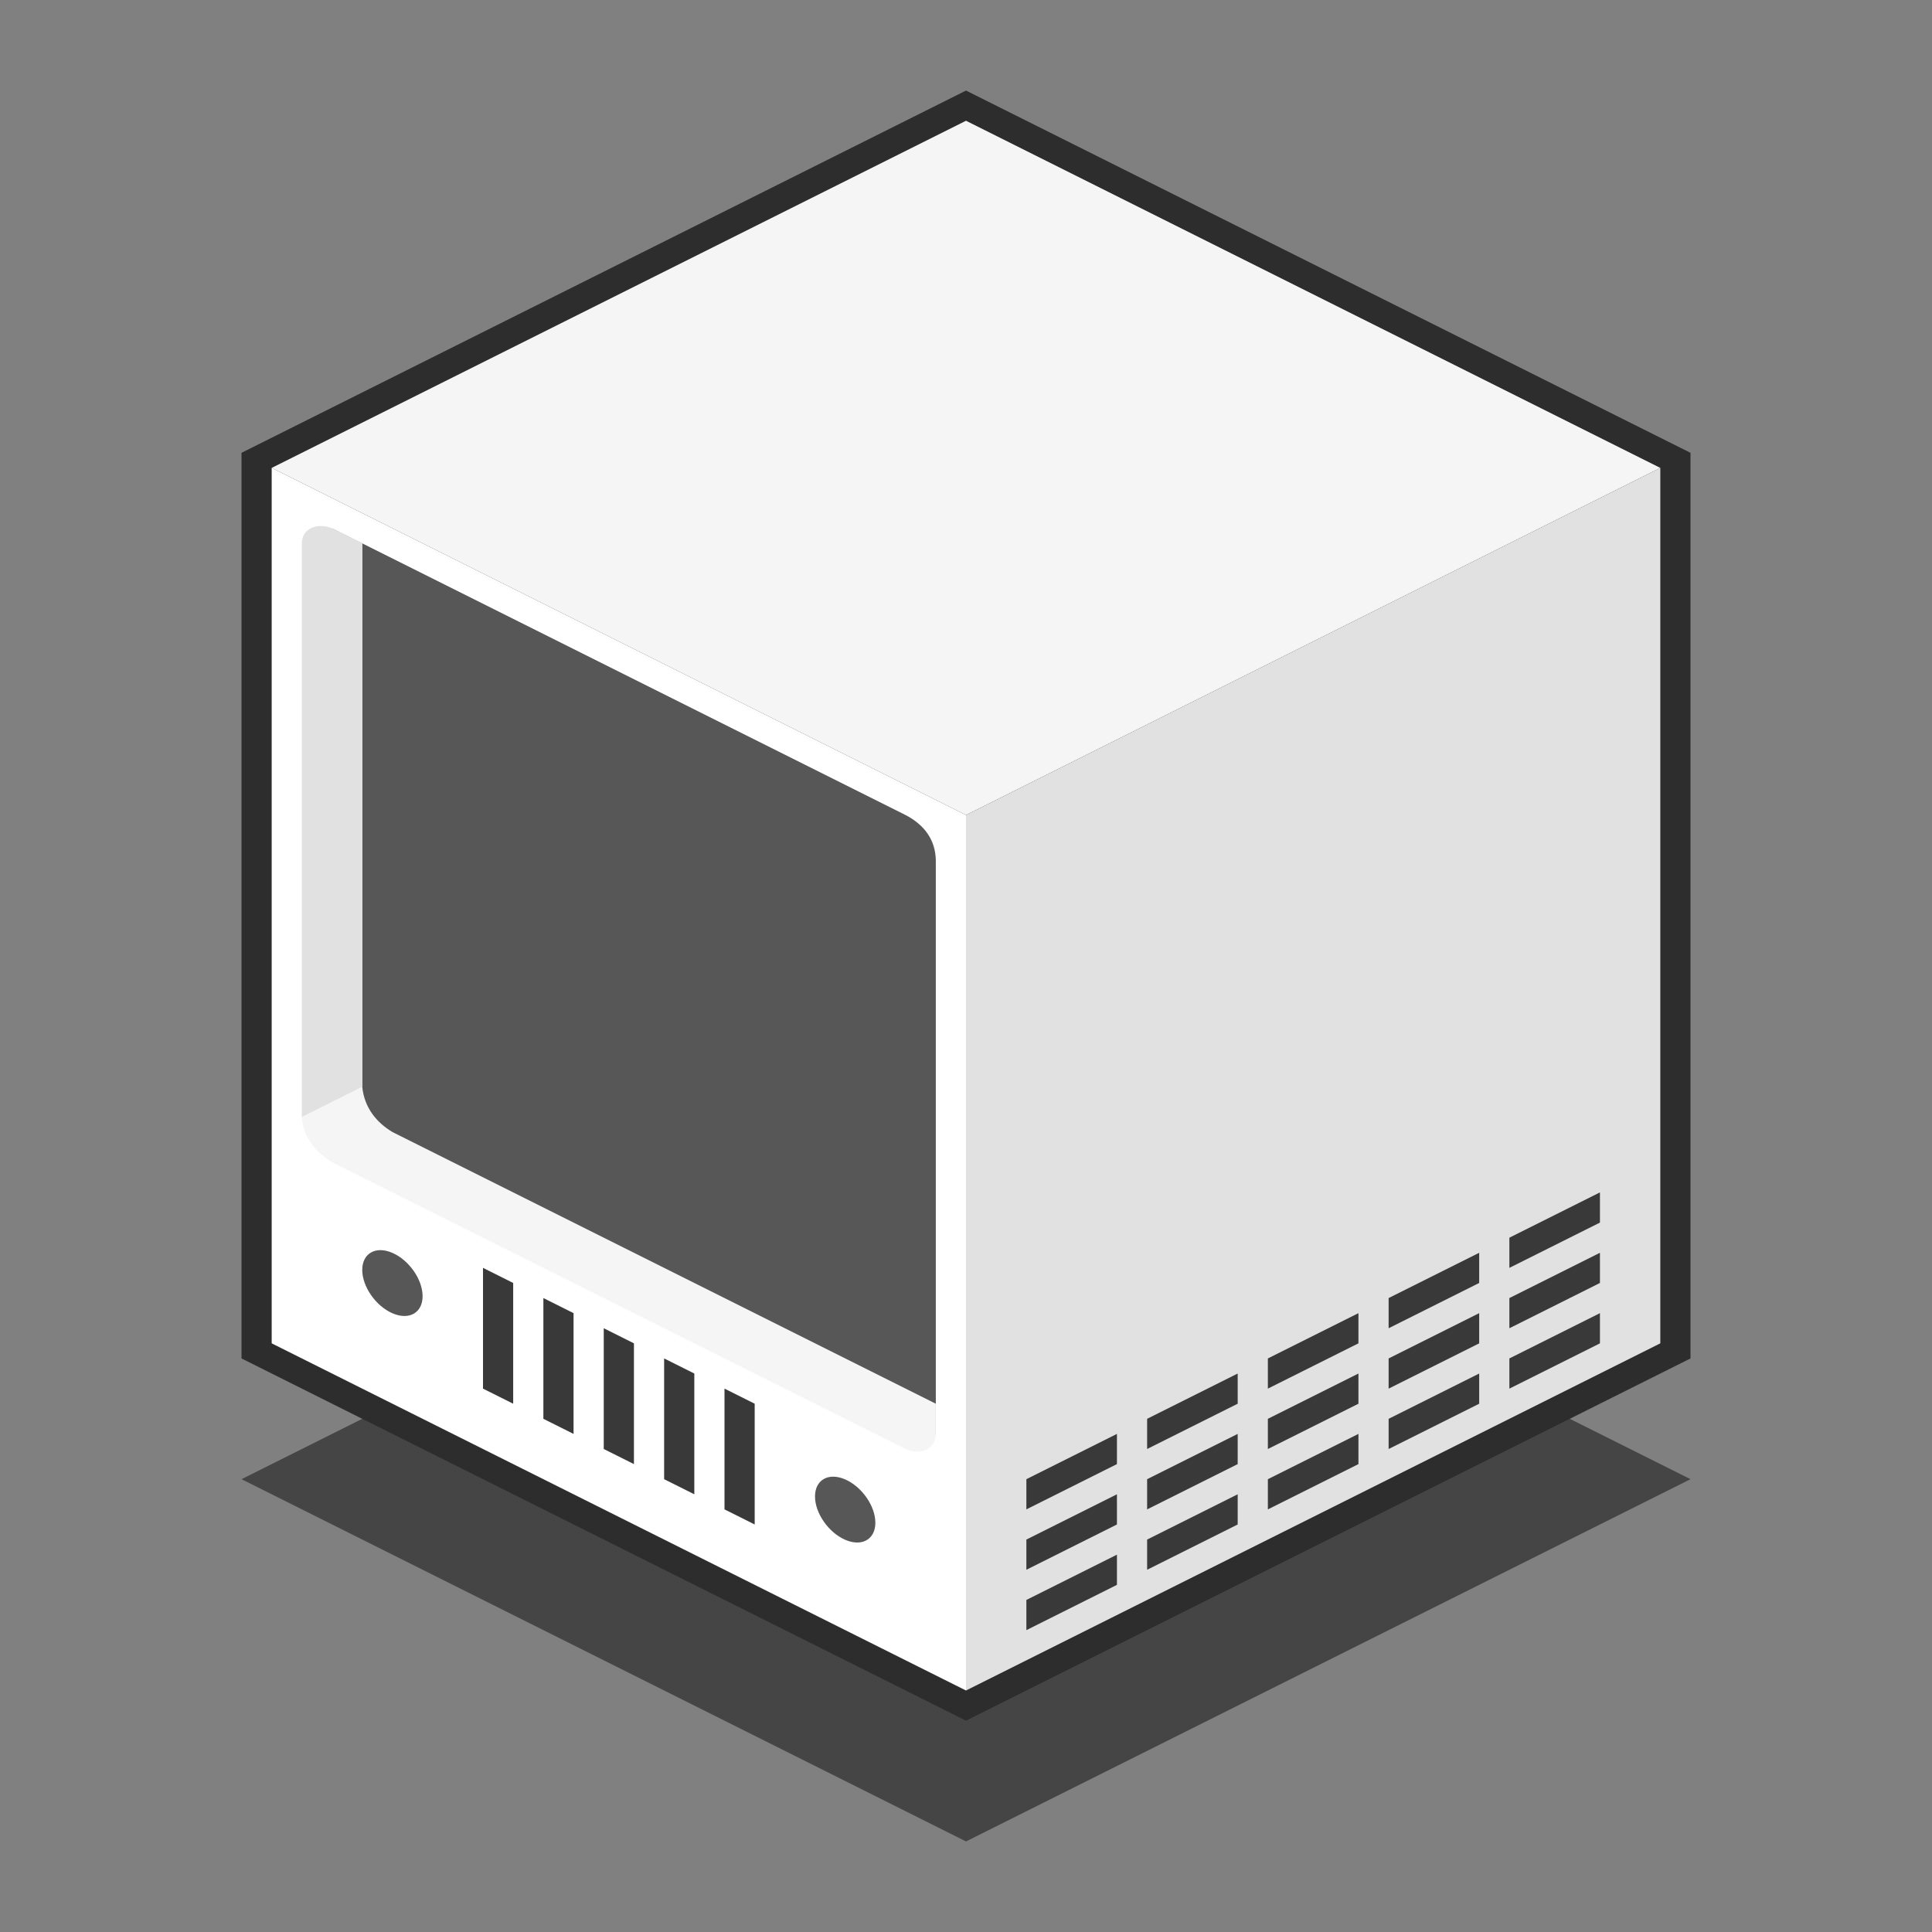 <?xml version="1.0" encoding="UTF-8" standalone="no"?>
<!-- Created with Inkscape (http://www.inkscape.org/) -->

<svg
   xmlns:dc="http://purl.org/dc/elements/1.1/"
   xmlns:cc="http://creativecommons.org/ns#"
   xmlns:rdf="http://www.w3.org/1999/02/22-rdf-syntax-ns#"
   xmlns:svg="http://www.w3.org/2000/svg"
   xmlns="http://www.w3.org/2000/svg"
   xmlns:sodipodi="http://sodipodi.sourceforge.net/DTD/sodipodi-0.dtd"
   xmlns:inkscape="http://www.inkscape.org/namespaces/inkscape"
   width="64"
   height="64"
   viewBox="0 0 64 64"
   id="svg2"
   version="1.1"
   inkscape:version="0.91 r13725"
   sodipodi:docname="tv.svg">
  <rect x="0" y="0" width="64" height="64" fill="#808080" stroke="none"/>
  <defs
     id="defs4" />
  <sodipodi:namedview
     id="base"
     pagecolor="#ffffff"
     bordercolor="#666666"
     borderopacity="1.0"
     inkscape:pageopacity="0.0"
     inkscape:pageshadow="2"
     inkscape:zoom="31.999999"
     inkscape:cx="20.191474"
     inkscape:cy="16.600906"
     inkscape:document-units="px"
     inkscape:current-layer="layer1"
     showgrid="true"
     units="px"
     inkscape:window-width="1366"
     inkscape:window-height="709"
     inkscape:window-x="0"
     inkscape:window-y="27"
     inkscape:window-maximized="1">
    <inkscape:grid
       type="xygrid"
       id="grid4136"
       spacingx="2"
       spacingy="2"
       enabled="false" />
    <inkscape:grid
       type="xygrid"
       id="grid4138"
       color="#ff001d"
       opacity="0.125"
       empcolor="#ff0f00"
       empopacity="0.251"
       visible="true"
       enabled="false" />
    <inkscape:grid
       type="xygrid"
       id="grid4264"
       color="#00ff02"
       opacity="0.125"
       empcolor="#00ff05"
       empopacity="0.251"
       spacingx="0.5"
       spacingy="0.5"
       snapvisiblegridlinesonly="true"
       enabled="false" />
  </sodipodi:namedview>
  <g
     inkscape:label="Layer 1"
     inkscape:groupmode="layer"
     id="layer1"
     transform="translate(0,-988.362)">
    <path
       style="fill:#2d2d2d;fill-opacity:0.706;fill-rule:evenodd;stroke:none;stroke-width:1px;stroke-linecap:butt;stroke-linejoin:miter;stroke-opacity:1"
       d="m 32,1049.362 -24,-12 24,-12 24,12 z"
       id="path4201"
       inkscape:connector-curvature="0"
       sodipodi:nodetypes="ccccc" />
    <path
       style="fill:#2d2d2d;fill-opacity:1;fill-rule:evenodd;stroke:none;stroke-width:1px;stroke-linecap:butt;stroke-linejoin:miter;stroke-opacity:1"
       d="m 32,991.362 -24,12 0,30 24,12 24,-12 0,-30 z"
       id="path4199"
       inkscape:connector-curvature="0" />
    <path
       style="fill:#f5f5f5;fill-opacity:1;fill-rule:evenodd;stroke:none;stroke-width:1px;stroke-linecap:butt;stroke-linejoin:miter;stroke-opacity:1"
       d="m 32,992.362 -23,11.5 23,11.5 23,-11.5 z"
       id="path4262"
       inkscape:connector-curvature="0"
       sodipodi:nodetypes="ccccc" />
    <path
       style="fill:#e1e1e1;fill-opacity:1;fill-rule:evenodd;stroke:none;stroke-width:1px;stroke-linecap:butt;stroke-linejoin:miter;stroke-opacity:1"
       d="m 55,1003.862 -23,11.5 0,29 23,-11.5 z"
       id="path4266-1"
       inkscape:connector-curvature="0"
       sodipodi:nodetypes="ccccc" />
    <path
       style="fill:#ffffff;fill-rule:evenodd;stroke:none;stroke-width:1px;stroke-linecap:butt;stroke-linejoin:miter;stroke-opacity:1;fill-opacity:1"
       d="m 9,1003.862 0,29 23,11.5 0,-29 z"
       id="path4148"
       inkscape:connector-curvature="0" />
    <path
       style="fill:#575757;fill-opacity:1;fill-rule:evenodd;stroke:none;stroke-width:1px;stroke-linecap:butt;stroke-linejoin:miter;stroke-opacity:1"
       d="m 11,1005.862 0,20 20,10 0,-19 c -0.011,-0.666 -0.368,-1.171 -1,-1.5 z"
       id="path4146"
       inkscape:connector-curvature="0"
       sodipodi:nodetypes="cccccc" />
    <path
       style="fill:#f5f5f5;fill-opacity:1;fill-rule:evenodd;stroke:none;stroke-width:1px;stroke-linecap:butt;stroke-linejoin:miter;stroke-opacity:1"
       d="m 12,1006.362 -1,-0.5 -1,0.5 0,19 c 0.024,0.721 0.556,1.232 1,1.5 l 19,9.5 c 0.497,0.224 1,0 1,-0.5 l 0,-1 -18,-9 c -0.521,-0.312 -0.932,-0.801 -1,-1.5 z"
       id="path4144"
       inkscape:connector-curvature="0"
       sodipodi:nodetypes="ccccccccccc" />
    <path
       style="fill:#e1e1e1;fill-opacity:1;fill-rule:evenodd;stroke:none;stroke-width:1px;stroke-linecap:butt;stroke-linejoin:miter;stroke-opacity:1"
       d="m 10,1025.362 2,-1 0,-18 -1,-0.5 c -0.488,-0.198 -1,0 -1,0.5 z"
       id="path4150"
       inkscape:connector-curvature="0"
       sodipodi:nodetypes="cccccc" />
    <path
       style="fill:#393939;fill-opacity:1;fill-rule:evenodd;stroke:none;stroke-width:1px;stroke-linecap:butt;stroke-linejoin:miter;stroke-opacity:1"
       d="m 34,1042.362 0,-1 3,-1.5 0,1 z"
       id="path4152"
       inkscape:connector-curvature="0"
       sodipodi:nodetypes="ccccc" />
    <path
       style="fill:#393939;fill-opacity:1;fill-rule:evenodd;stroke:none;stroke-width:1px;stroke-linecap:butt;stroke-linejoin:miter;stroke-opacity:1"
       d="m 34,1040.362 0,-1 3,-1.5 0,1 z"
       id="path4152-1"
       inkscape:connector-curvature="0"
       sodipodi:nodetypes="ccccc" />
    <path
       style="fill:#393939;fill-opacity:1;fill-rule:evenodd;stroke:none;stroke-width:1px;stroke-linecap:butt;stroke-linejoin:miter;stroke-opacity:1"
       d="m 34,1038.362 0,-1 3,-1.5 0,1 z"
       id="path4152-9"
       inkscape:connector-curvature="0"
       sodipodi:nodetypes="ccccc" />
    <path
       style="fill:#393939;fill-opacity:1;fill-rule:evenodd;stroke:none;stroke-width:1px;stroke-linecap:butt;stroke-linejoin:miter;stroke-opacity:1"
       d="m 38,1040.362 0,-1 3,-1.5 0,1 z"
       id="path4152-0"
       inkscape:connector-curvature="0"
       sodipodi:nodetypes="ccccc" />
    <path
       style="fill:#393939;fill-opacity:1;fill-rule:evenodd;stroke:none;stroke-width:1px;stroke-linecap:butt;stroke-linejoin:miter;stroke-opacity:1"
       d="m 38,1038.362 0,-1 3,-1.5 0,1 z"
       id="path4152-1-0"
       inkscape:connector-curvature="0"
       sodipodi:nodetypes="ccccc" />
    <path
       style="fill:#393939;fill-opacity:1;fill-rule:evenodd;stroke:none;stroke-width:1px;stroke-linecap:butt;stroke-linejoin:miter;stroke-opacity:1"
       d="m 38,1036.362 0,-1 3,-1.5 0,1 z"
       id="path4152-9-0"
       inkscape:connector-curvature="0"
       sodipodi:nodetypes="ccccc" />
    <path
       style="fill:#393939;fill-opacity:1;fill-rule:evenodd;stroke:none;stroke-width:1px;stroke-linecap:butt;stroke-linejoin:miter;stroke-opacity:1"
       d="m 42,1038.362 0,-1 3,-1.5 0,1 z"
       id="path4152-6"
       inkscape:connector-curvature="0"
       sodipodi:nodetypes="ccccc" />
    <path
       style="fill:#393939;fill-opacity:1;fill-rule:evenodd;stroke:none;stroke-width:1px;stroke-linecap:butt;stroke-linejoin:miter;stroke-opacity:1"
       d="m 42,1036.362 0,-1 3,-1.5 0,1 z"
       id="path4152-1-6"
       inkscape:connector-curvature="0"
       sodipodi:nodetypes="ccccc" />
    <path
       style="fill:#393939;fill-opacity:1;fill-rule:evenodd;stroke:none;stroke-width:1px;stroke-linecap:butt;stroke-linejoin:miter;stroke-opacity:1"
       d="m 42,1034.362 0,-1 3,-1.5 0,1 z"
       id="path4152-9-3"
       inkscape:connector-curvature="0"
       sodipodi:nodetypes="ccccc" />
    <path
       style="fill:#393939;fill-opacity:1;fill-rule:evenodd;stroke:none;stroke-width:1px;stroke-linecap:butt;stroke-linejoin:miter;stroke-opacity:1"
       d="m 46,1036.362 0,-1 3,-1.5 0,1 z"
       id="path4152-0-1"
       inkscape:connector-curvature="0"
       sodipodi:nodetypes="ccccc" />
    <path
       style="fill:#393939;fill-opacity:1;fill-rule:evenodd;stroke:none;stroke-width:1px;stroke-linecap:butt;stroke-linejoin:miter;stroke-opacity:1"
       d="m 46,1034.362 0,-1 3,-1.5 0,1 z"
       id="path4152-1-0-4"
       inkscape:connector-curvature="0"
       sodipodi:nodetypes="ccccc" />
    <path
       style="fill:#393939;fill-opacity:1;fill-rule:evenodd;stroke:none;stroke-width:1px;stroke-linecap:butt;stroke-linejoin:miter;stroke-opacity:1"
       d="m 46,1032.362 0,-1 3,-1.5 0,1 z"
       id="path4152-9-0-6"
       inkscape:connector-curvature="0"
       sodipodi:nodetypes="ccccc" />
    <path
       style="fill:#393939;fill-opacity:1;fill-rule:evenodd;stroke:none;stroke-width:1px;stroke-linecap:butt;stroke-linejoin:miter;stroke-opacity:1"
       d="m 50,1034.362 0,-1 3,-1.5 0,1 z"
       id="path4152-5"
       inkscape:connector-curvature="0"
       sodipodi:nodetypes="ccccc" />
    <path
       style="fill:#393939;fill-opacity:1;fill-rule:evenodd;stroke:none;stroke-width:1px;stroke-linecap:butt;stroke-linejoin:miter;stroke-opacity:1"
       d="m 50,1032.362 0,-1 3,-1.5 0,1 z"
       id="path4152-1-68"
       inkscape:connector-curvature="0"
       sodipodi:nodetypes="ccccc" />
    <path
       style="fill:#393939;fill-opacity:1;fill-rule:evenodd;stroke:none;stroke-width:1px;stroke-linecap:butt;stroke-linejoin:miter;stroke-opacity:1"
       d="m 50,1030.362 0,-1 3,-1.5 0,1 z"
       id="path4152-9-4"
       inkscape:connector-curvature="0"
       sodipodi:nodetypes="ccccc" />
    <ellipse
       style="opacity:1;fill:#575757;fill-opacity:1;stroke:none;stroke-width:0.5;stroke-miterlimit:4;stroke-dasharray:none;stroke-opacity:0.657"
       id="path4219"
       cx="30.532"
       cy="1026.187"
       rx="1.09"
       ry="1"
       transform="matrix(0.917,0.399,0,1,0,0)" />
    <ellipse
       style="opacity:1;fill:#575757;fill-opacity:1;stroke:none;stroke-width:0.5;stroke-miterlimit:4;stroke-dasharray:none;stroke-opacity:0.657"
       id="path4219-5"
       cx="14.176"
       cy="1025.209"
       rx="1.09"
       ry="1"
       transform="matrix(0.917,0.399,0,1,0,0)" />
    <path
       style="fill:#393939;fill-rule:evenodd;stroke:none;stroke-width:1px;stroke-linecap:butt;stroke-linejoin:miter;stroke-opacity:1;fill-opacity:1"
       d="m 17,1034.862 0,-4 -1,-0.5 0,4 z"
       id="path4166"
       inkscape:connector-curvature="0" />
    <path
       style="fill:#393939;fill-opacity:1;fill-rule:evenodd;stroke:none;stroke-width:1px;stroke-linecap:butt;stroke-linejoin:miter;stroke-opacity:1"
       d="m 21,1036.862 0,-4 -1,-0.5 0,4 z"
       id="path4166-9"
       inkscape:connector-curvature="0" />
    <path
       style="fill:#393939;fill-opacity:1;fill-rule:evenodd;stroke:none;stroke-width:1px;stroke-linecap:butt;stroke-linejoin:miter;stroke-opacity:1"
       d="m 25,1038.862 0,-4 -1,-0.5 0,4 z"
       id="path4166-3"
       inkscape:connector-curvature="0" />
    <path
       style="fill:#393939;fill-opacity:1;fill-rule:evenodd;stroke:none;stroke-width:1px;stroke-linecap:butt;stroke-linejoin:miter;stroke-opacity:1"
       d="m 19,1035.862 0,-4 -1,-0.5 0,4 z"
       id="path4166-1"
       inkscape:connector-curvature="0" />
    <path
       style="fill:#393939;fill-opacity:1;fill-rule:evenodd;stroke:none;stroke-width:1px;stroke-linecap:butt;stroke-linejoin:miter;stroke-opacity:1"
       d="m 23,1037.862 0,-4 -1,-0.5 0,4 z"
       id="path4166-1-1"
       inkscape:connector-curvature="0" />
  </g>
</svg>
